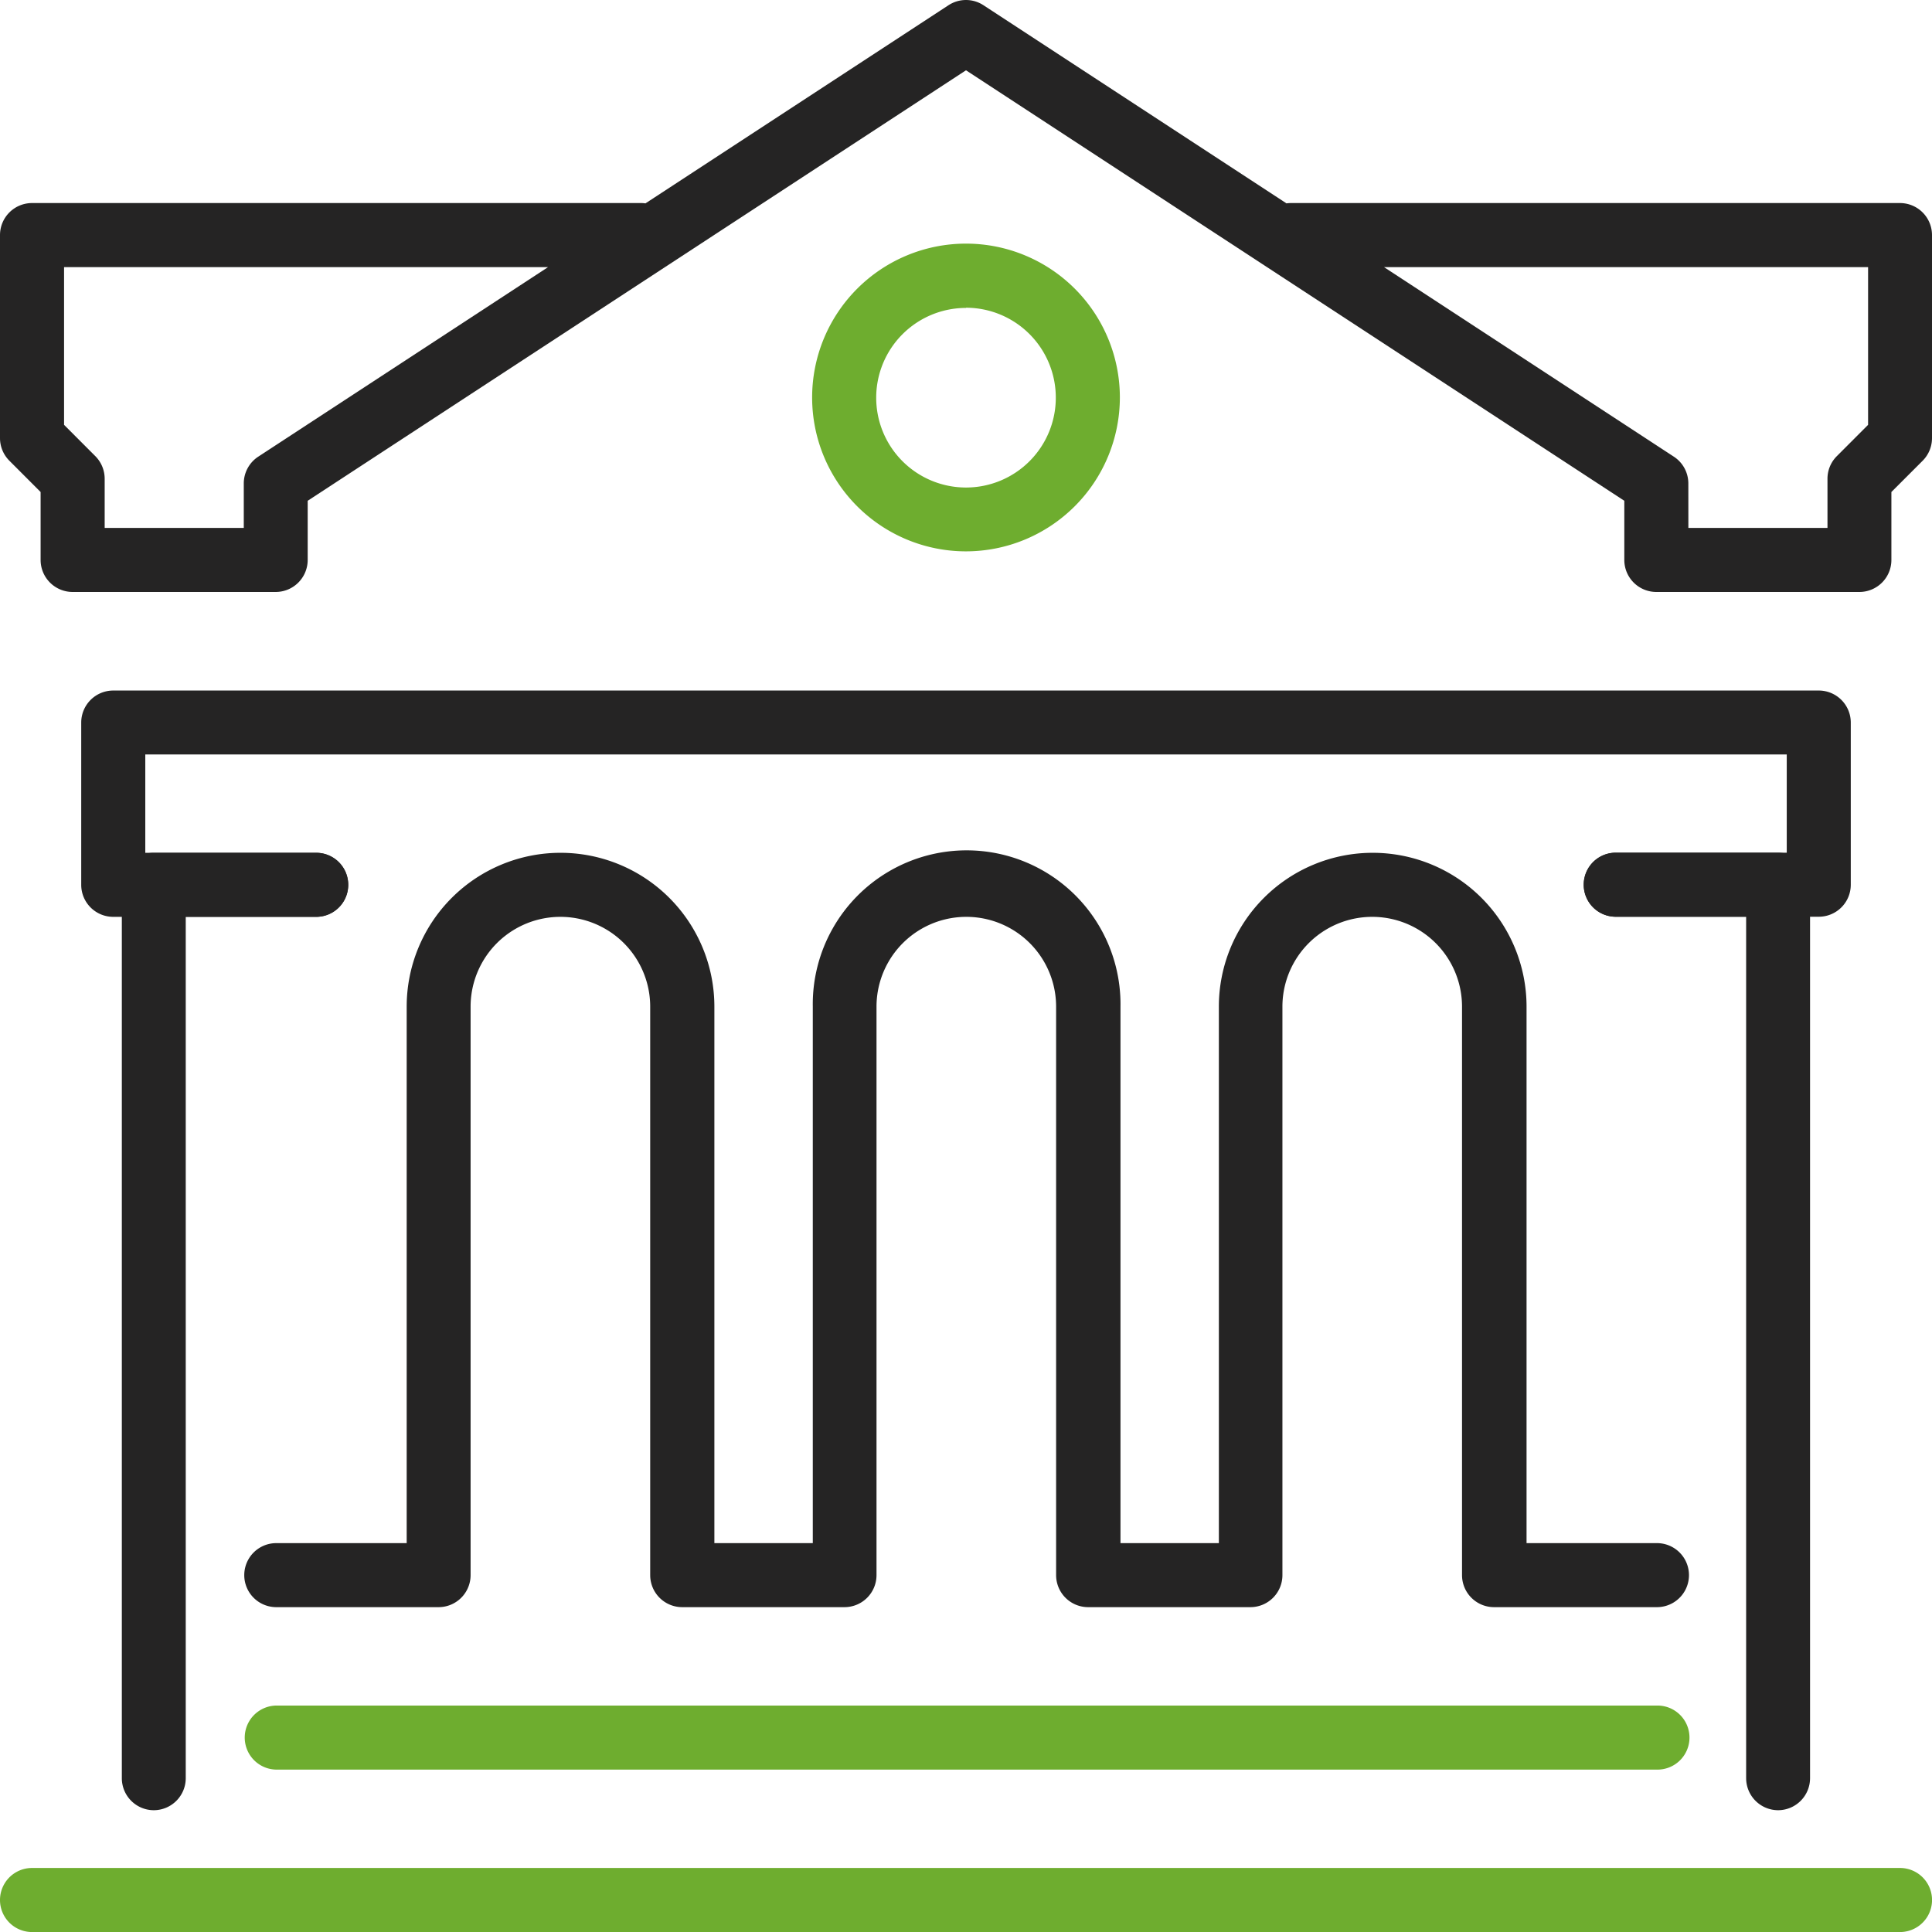 <?xml version="1.0" encoding="UTF-8"?> <svg xmlns="http://www.w3.org/2000/svg" xmlns:xlink="http://www.w3.org/1999/xlink" width="50" height="50" viewBox="0 0 50 50"><defs><clipPath id="b"><rect width="50" height="50"></rect></clipPath></defs><g id="a" clip-path="url(#b)"><g transform="translate(-136.008 -1090.175)"><path d="M178.874,1131.768h-4.2a.829.829,0,0,1-.829-.829v-14.712a2.324,2.324,0,1,0-4.648,0v14.712a.829.829,0,0,1-.828.829h-4.2a.829.829,0,0,1-.829-.829v-14.712a2.324,2.324,0,1,0-4.648,0v14.712a.829.829,0,0,1-.828.829h-4.2a.829.829,0,0,1-.829-.829v-14.712a2.324,2.324,0,1,0-4.648,0v14.712a.829.829,0,0,1-.829.829h-4.2a.828.828,0,0,1,0-1.657h3.375v-13.884a3.981,3.981,0,1,1,7.963,0v13.884h2.547v-13.884a3.982,3.982,0,1,1,7.963,0v13.884h2.546v-13.884a3.981,3.981,0,1,1,7.963,0v13.884h3.375a.828.828,0,1,1,0,1.657Z" fill="#252424"></path><path d="M183.078,1113.9h-5.255a.828.828,0,1,1,0-1.657h4.426V1109.7H139.768v2.546h4.425a.828.828,0,1,1,0,1.657h-5.254a.829.829,0,0,1-.829-.828v-4.2a.829.829,0,0,1,.829-.829h44.139a.829.829,0,0,1,.828.829v4.2A.828.828,0,0,1,183.078,1113.9Z" fill="#252424"></path><path d="M184.129,1105.495h-5.255a.829.829,0,0,1-.829-.828v-1.532l-17.037-11.141-17.037,11.141v1.532a.829.829,0,0,1-.829.828h-5.254a.829.829,0,0,1-.829-.828v-1.759l-.808-.809a.829.829,0,0,1-.243-.585v-5.255a.829.829,0,0,1,.829-.829H152.6a.846.846,0,0,1,.113.008l7.841-5.127a.825.825,0,0,1,.907,0l7.841,5.127a.834.834,0,0,1,.113-.008H185.18a.829.829,0,0,1,.828.829v5.255a.828.828,0,0,1-.242.585l-.809.809v1.759A.828.828,0,0,1,184.129,1105.495Zm-4.426-1.657h3.6v-1.273a.825.825,0,0,1,.243-.586l.808-.809v-4.082H171.826l7.5,4.905a.827.827,0,0,1,.376.693Zm-40.986,0h3.6v-1.152a.828.828,0,0,1,.375-.693l7.5-4.905H137.666v4.082l.808.809a.83.83,0,0,1,.243.586Z" fill="#252424"></path><path d="M139.99,1137.023a.829.829,0,0,1-.829-.829v-23.12a.829.829,0,0,1,.829-.829h4.2a.828.828,0,1,1,0,1.657h-3.375v22.292A.829.829,0,0,1,139.99,1137.023Z" fill="#252424"></path><path d="M182.027,1137.023a.829.829,0,0,1-.829-.829V1113.9h-3.375a.828.828,0,1,1,0-1.657h4.2a.829.829,0,0,1,.829.829v23.12A.829.829,0,0,1,182.027,1137.023Z" fill="#252424"></path><path d="M161.008,1104.444a3.982,3.982,0,1,1,3.982-3.982A3.986,3.986,0,0,1,161.008,1104.444Zm0-6.3a2.324,2.324,0,1,0,2.324,2.323A2.326,2.326,0,0,0,161.008,1098.139Z" fill="#6ead2f"></path><path d="M178.874,1135.972H143.142a.829.829,0,0,1,0-1.657h35.732a.829.829,0,1,1,0,1.657Z" fill="#6ead2f"></path><path d="M185.18,1140.176H136.837a.829.829,0,0,1,0-1.658H185.18a.829.829,0,0,1,0,1.658Z" fill="#6ead2f"></path></g></g></svg> 